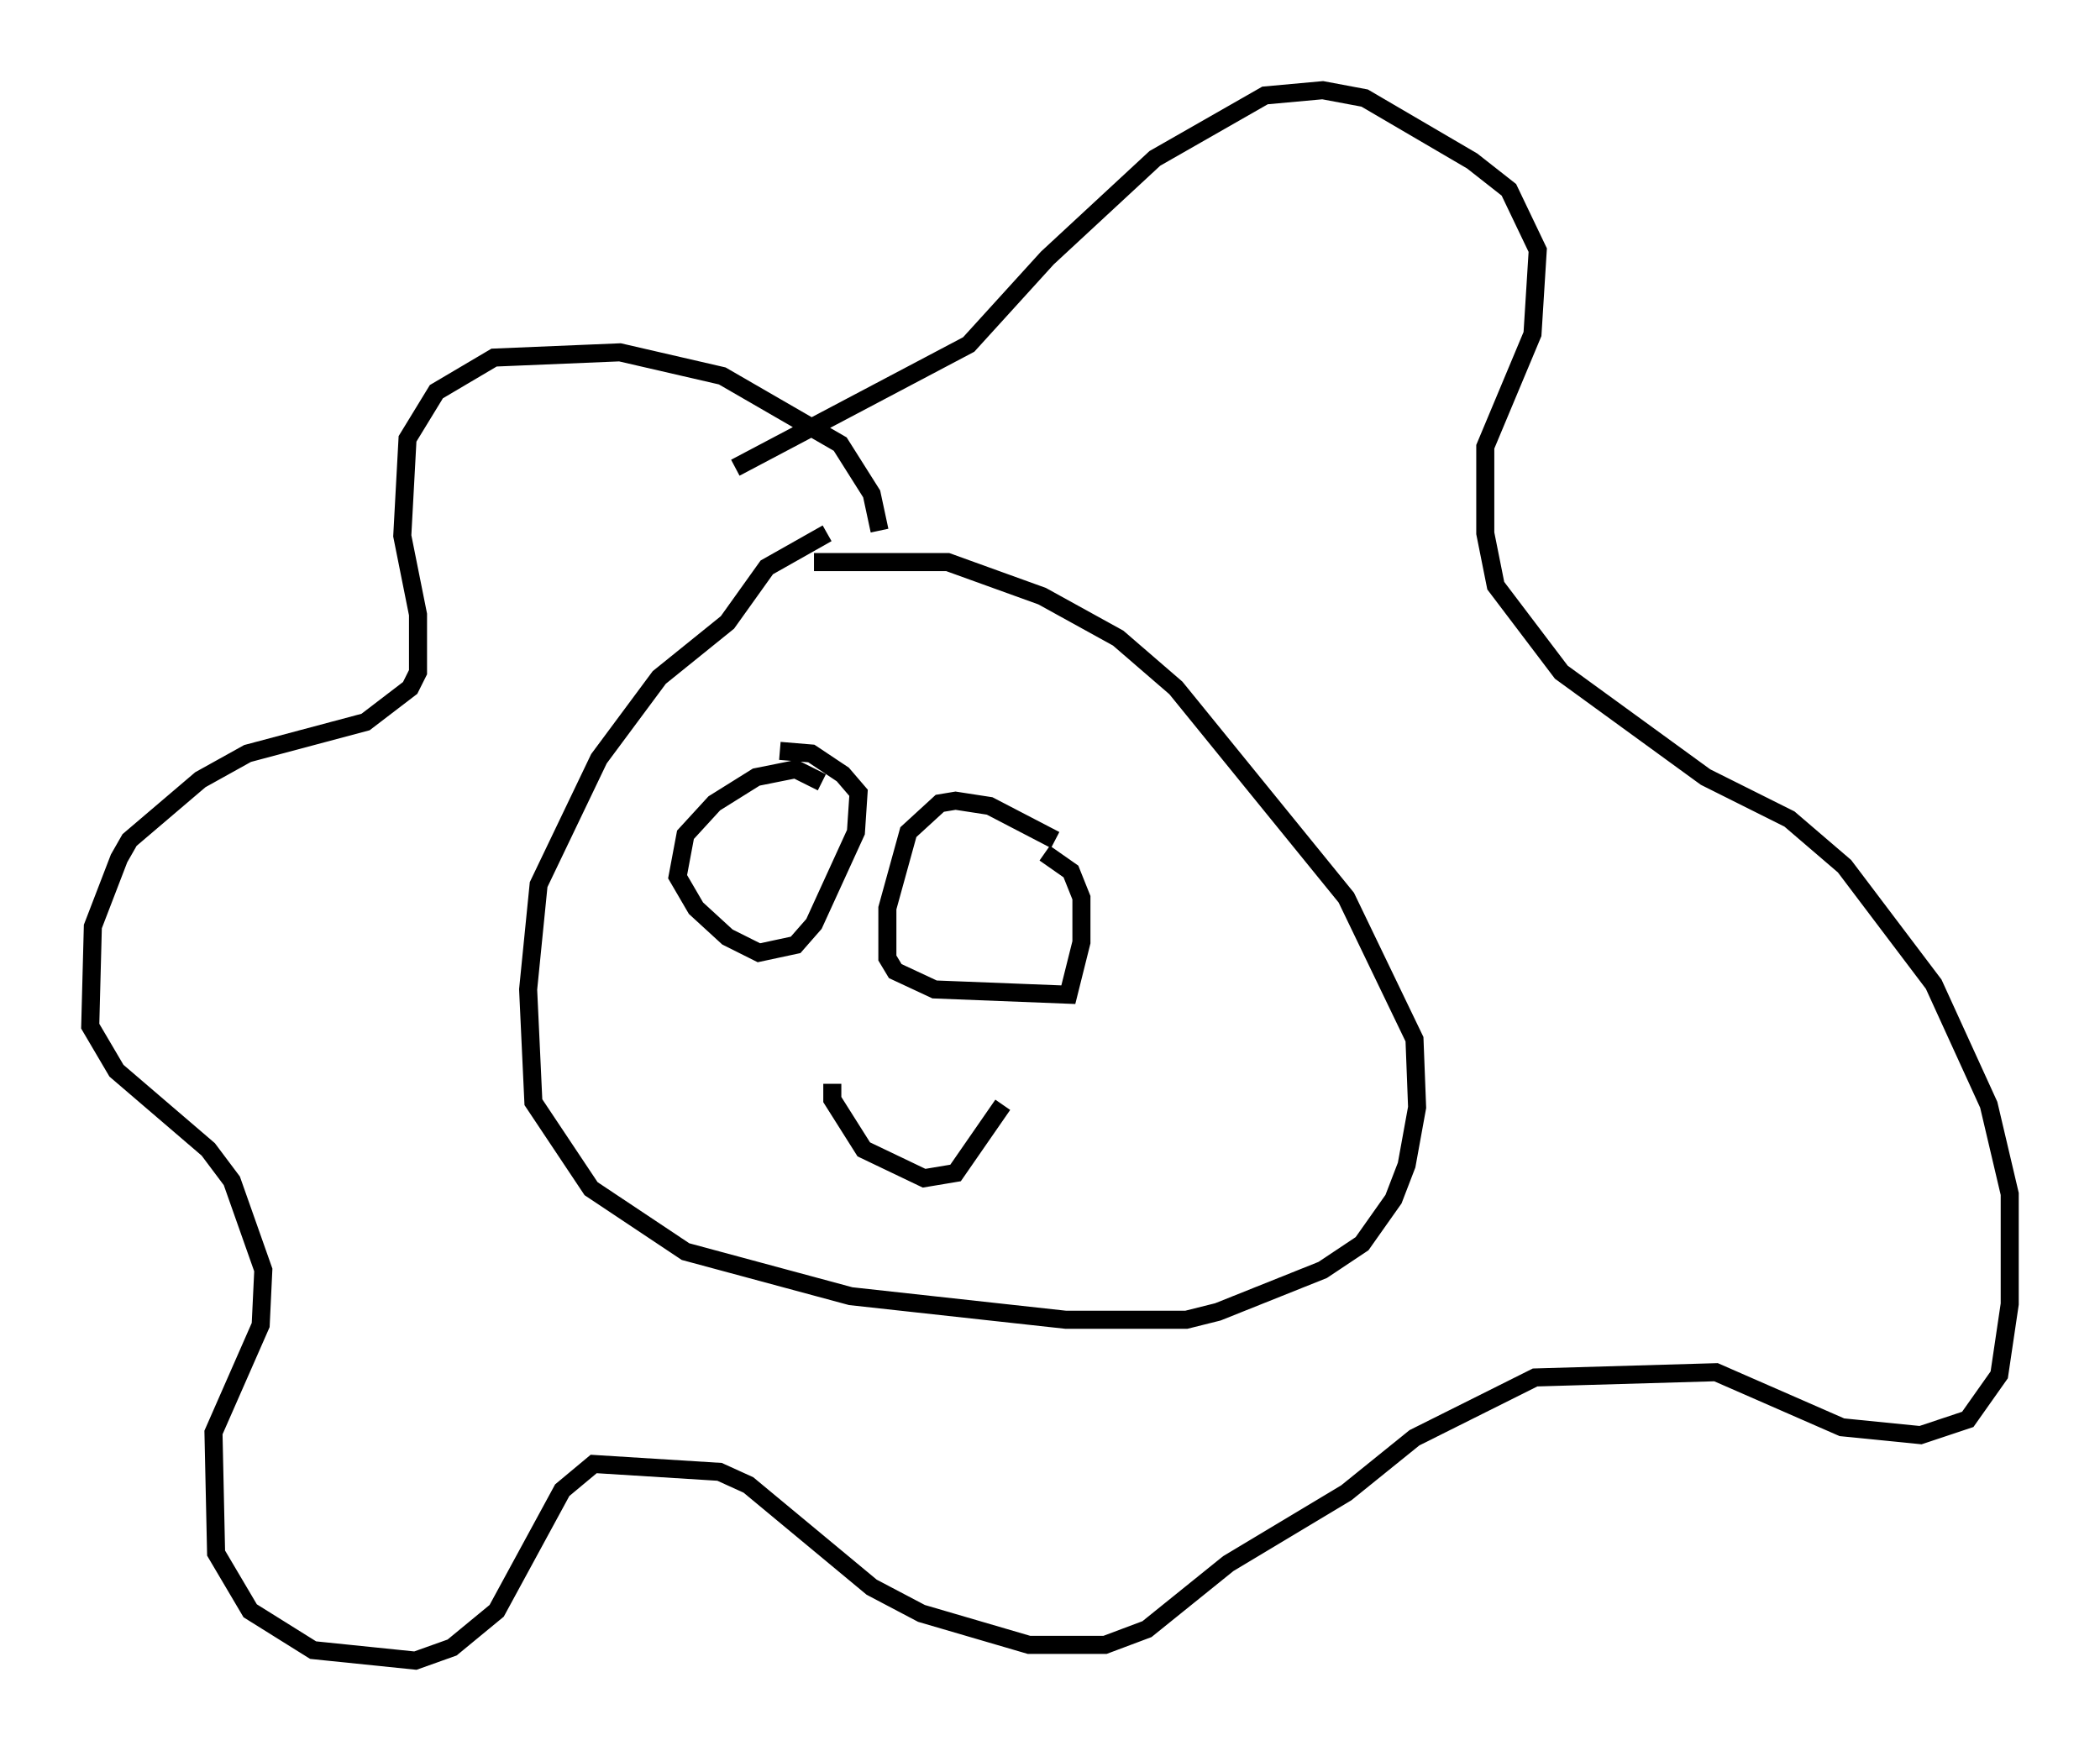 <?xml version="1.0" encoding="utf-8" ?>
<svg baseProfile="full" height="97.005" version="1.1" width="116.324" xmlns="http://www.w3.org/2000/svg" xmlns:ev="http://www.w3.org/2001/xml-events" xmlns:xlink="http://www.w3.org/1999/xlink"><defs /><rect fill="white" height="97.005" width="116.324" x="0" y="0" /><path d="M49.156, 31.145 m-3.341, -1.598 l-3.341, 1.888 -2.179, 3.05 l-3.777, 3.05 -3.341, 4.503 l-3.341, 6.972 -0.581, 5.81 l0.291, 6.246 3.196, 4.793 l5.229, 3.486 9.151, 2.469 l11.911, 1.307 6.682, 0.0 l1.743, -0.436 5.81, -2.324 l2.179, -1.453 1.743, -2.469 l0.726, -1.888 0.581, -3.196 l-0.145, -3.777 -3.777, -7.844 l-9.441, -11.62 -3.196, -2.76 l-4.212, -2.324 -5.229, -1.888 l-7.408, 0.0 m3.631, -1.743 l-0.436, -2.034 -1.743, -2.76 l-6.536, -3.777 -5.665, -1.307 l-6.972, 0.291 -3.196, 1.888 l-1.598, 2.615 -0.291, 5.374 l0.872, 4.358 0.0, 3.196 l-0.436, 0.872 -2.469, 1.888 l-6.536, 1.743 -2.615, 1.453 l-3.922, 3.341 -0.581, 1.017 l-1.453, 3.777 -0.145, 5.52 l1.453, 2.469 5.084, 4.358 l1.307, 1.743 1.743, 4.939 l-0.145, 3.05 -2.615, 5.955 l0.145, 6.682 1.888, 3.196 l3.486, 2.179 5.665, 0.581 l2.034, -0.726 2.469, -2.034 l3.631, -6.682 1.743, -1.453 l6.972, 0.436 1.598, 0.726 l6.827, 5.665 2.76, 1.453 l5.955, 1.743 4.212, 0.0 l2.324, -0.872 4.503, -3.631 l6.536, -3.922 3.777, -3.05 l6.682, -3.341 10.022, -0.291 l6.972, 3.05 4.358, 0.436 l2.615, -0.872 1.743, -2.469 l0.581, -3.922 0.0, -6.101 l-1.162, -4.939 -3.05, -6.682 l-4.939, -6.536 -3.05, -2.615 l-4.648, -2.324 -7.989, -5.81 l-3.631, -4.793 -0.581, -2.905 l0.0, -4.793 2.615, -6.246 l0.291, -4.648 -1.598, -3.341 l-2.034, -1.598 -5.955, -3.486 l-2.324, -0.436 -3.196, 0.291 l-6.101, 3.486 -5.955, 5.52 l-4.358, 4.793 -12.927, 6.827 m4.793, 17.43 l-1.453, -0.726 -2.179, 0.436 l-2.324, 1.453 -1.598, 1.743 l-0.436, 2.324 1.017, 1.743 l1.743, 1.598 1.743, 0.872 l2.034, -0.436 1.017, -1.162 l2.324, -5.084 0.145, -2.179 l-0.872, -1.017 -1.743, -1.162 l-1.743, -0.145 m15.251, 4.939 l-3.631, -1.888 -1.888, -0.291 l-0.872, 0.145 -1.743, 1.598 l-1.162, 4.212 0.0, 2.76 l0.436, 0.726 2.179, 1.017 l7.408, 0.291 0.726, -2.905 l0.0, -2.469 -0.581, -1.453 l-1.453, -1.017 m-11.765, 12.782 l0.0, 0.872 1.743, 2.76 l3.341, 1.598 1.743, -0.291 l2.615, -3.777 " fill="none" stroke="black" stroke-width="1" /></svg>